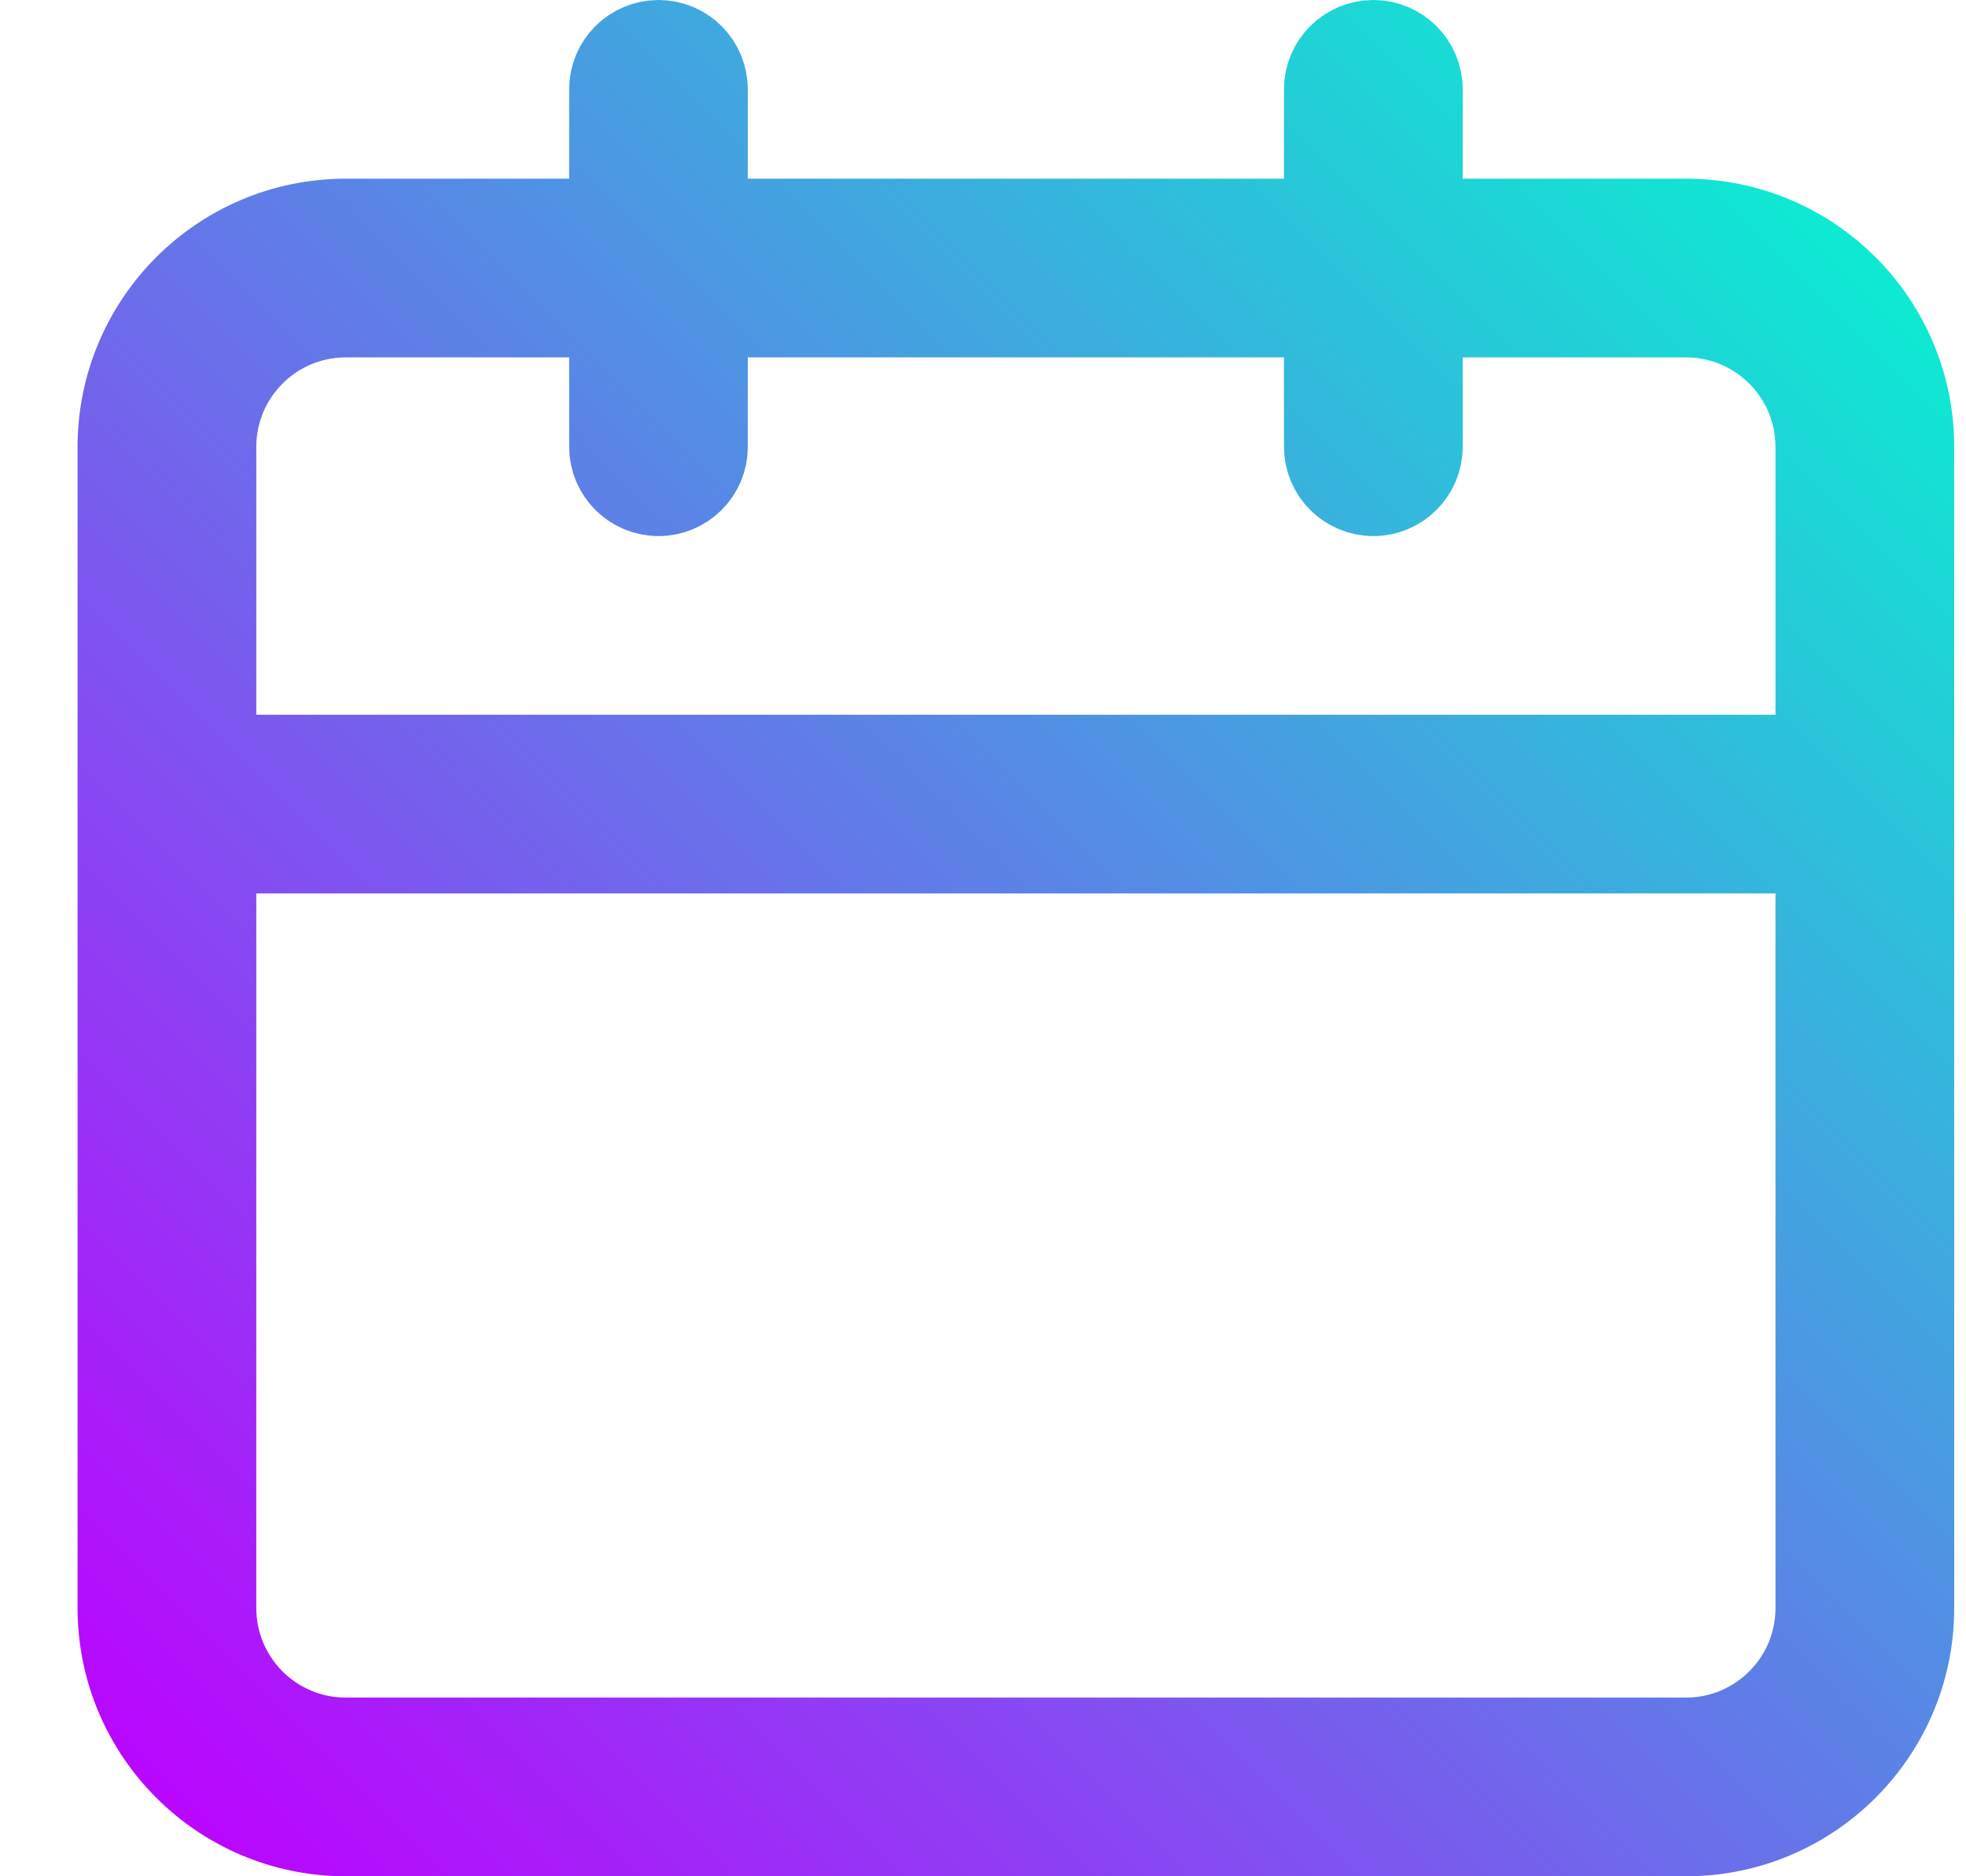 <svg width="22" height="21" viewBox="0 0 22 21" fill="none" xmlns="http://www.w3.org/2000/svg">
<path d="M18.868 2.5H15.868V1C15.868 0.724 15.644 0.5 15.368 0.5C15.092 0.5 14.868 0.724 14.868 1V2.5H7.868V1C7.868 0.724 7.645 0.5 7.369 0.5C7.092 0.5 6.869 0.724 6.869 1V2.5H3.868C2.488 2.501 1.37 3.62 1.368 5V18C1.37 19.38 2.488 20.498 3.868 20.5H18.868C20.248 20.499 21.367 19.38 21.368 18V5C21.367 3.62 20.248 2.501 18.868 2.5ZM20.368 18C20.367 18.828 19.696 19.499 18.868 19.5H3.868C3.04 19.499 2.369 18.828 2.368 18V9.5H20.368V18ZM20.368 8.5H2.368V5C2.369 4.172 3.04 3.501 3.868 3.5H6.869V5C6.869 5.276 7.093 5.5 7.369 5.5C7.644 5.5 7.869 5.276 7.868 5V3.5H14.868V5C14.868 5.276 15.092 5.5 15.368 5.5C15.644 5.5 15.868 5.276 15.868 5V3.5H18.868C19.696 3.501 20.367 4.172 20.368 5V8.5Z" fill="url(#paint0_linear_105_272)" stroke="url(#paint1_linear_105_272)"/>
<defs>
<linearGradient id="paint0_linear_105_272" x1="21.368" y1="0.5" x2="1.368" y2="20.5" gradientUnits="userSpaceOnUse">
<stop stop-color="#00FCCF"/>
<stop offset="1" stop-color="#BD01FF"/>
</linearGradient>
<linearGradient id="paint1_linear_105_272" x1="21.368" y1="0.5" x2="1.368" y2="20.5" gradientUnits="userSpaceOnUse">
<stop stop-color="#00FCCF"/>
<stop offset="1" stop-color="#BD01FF"/>
</linearGradient>
</defs>
</svg>
